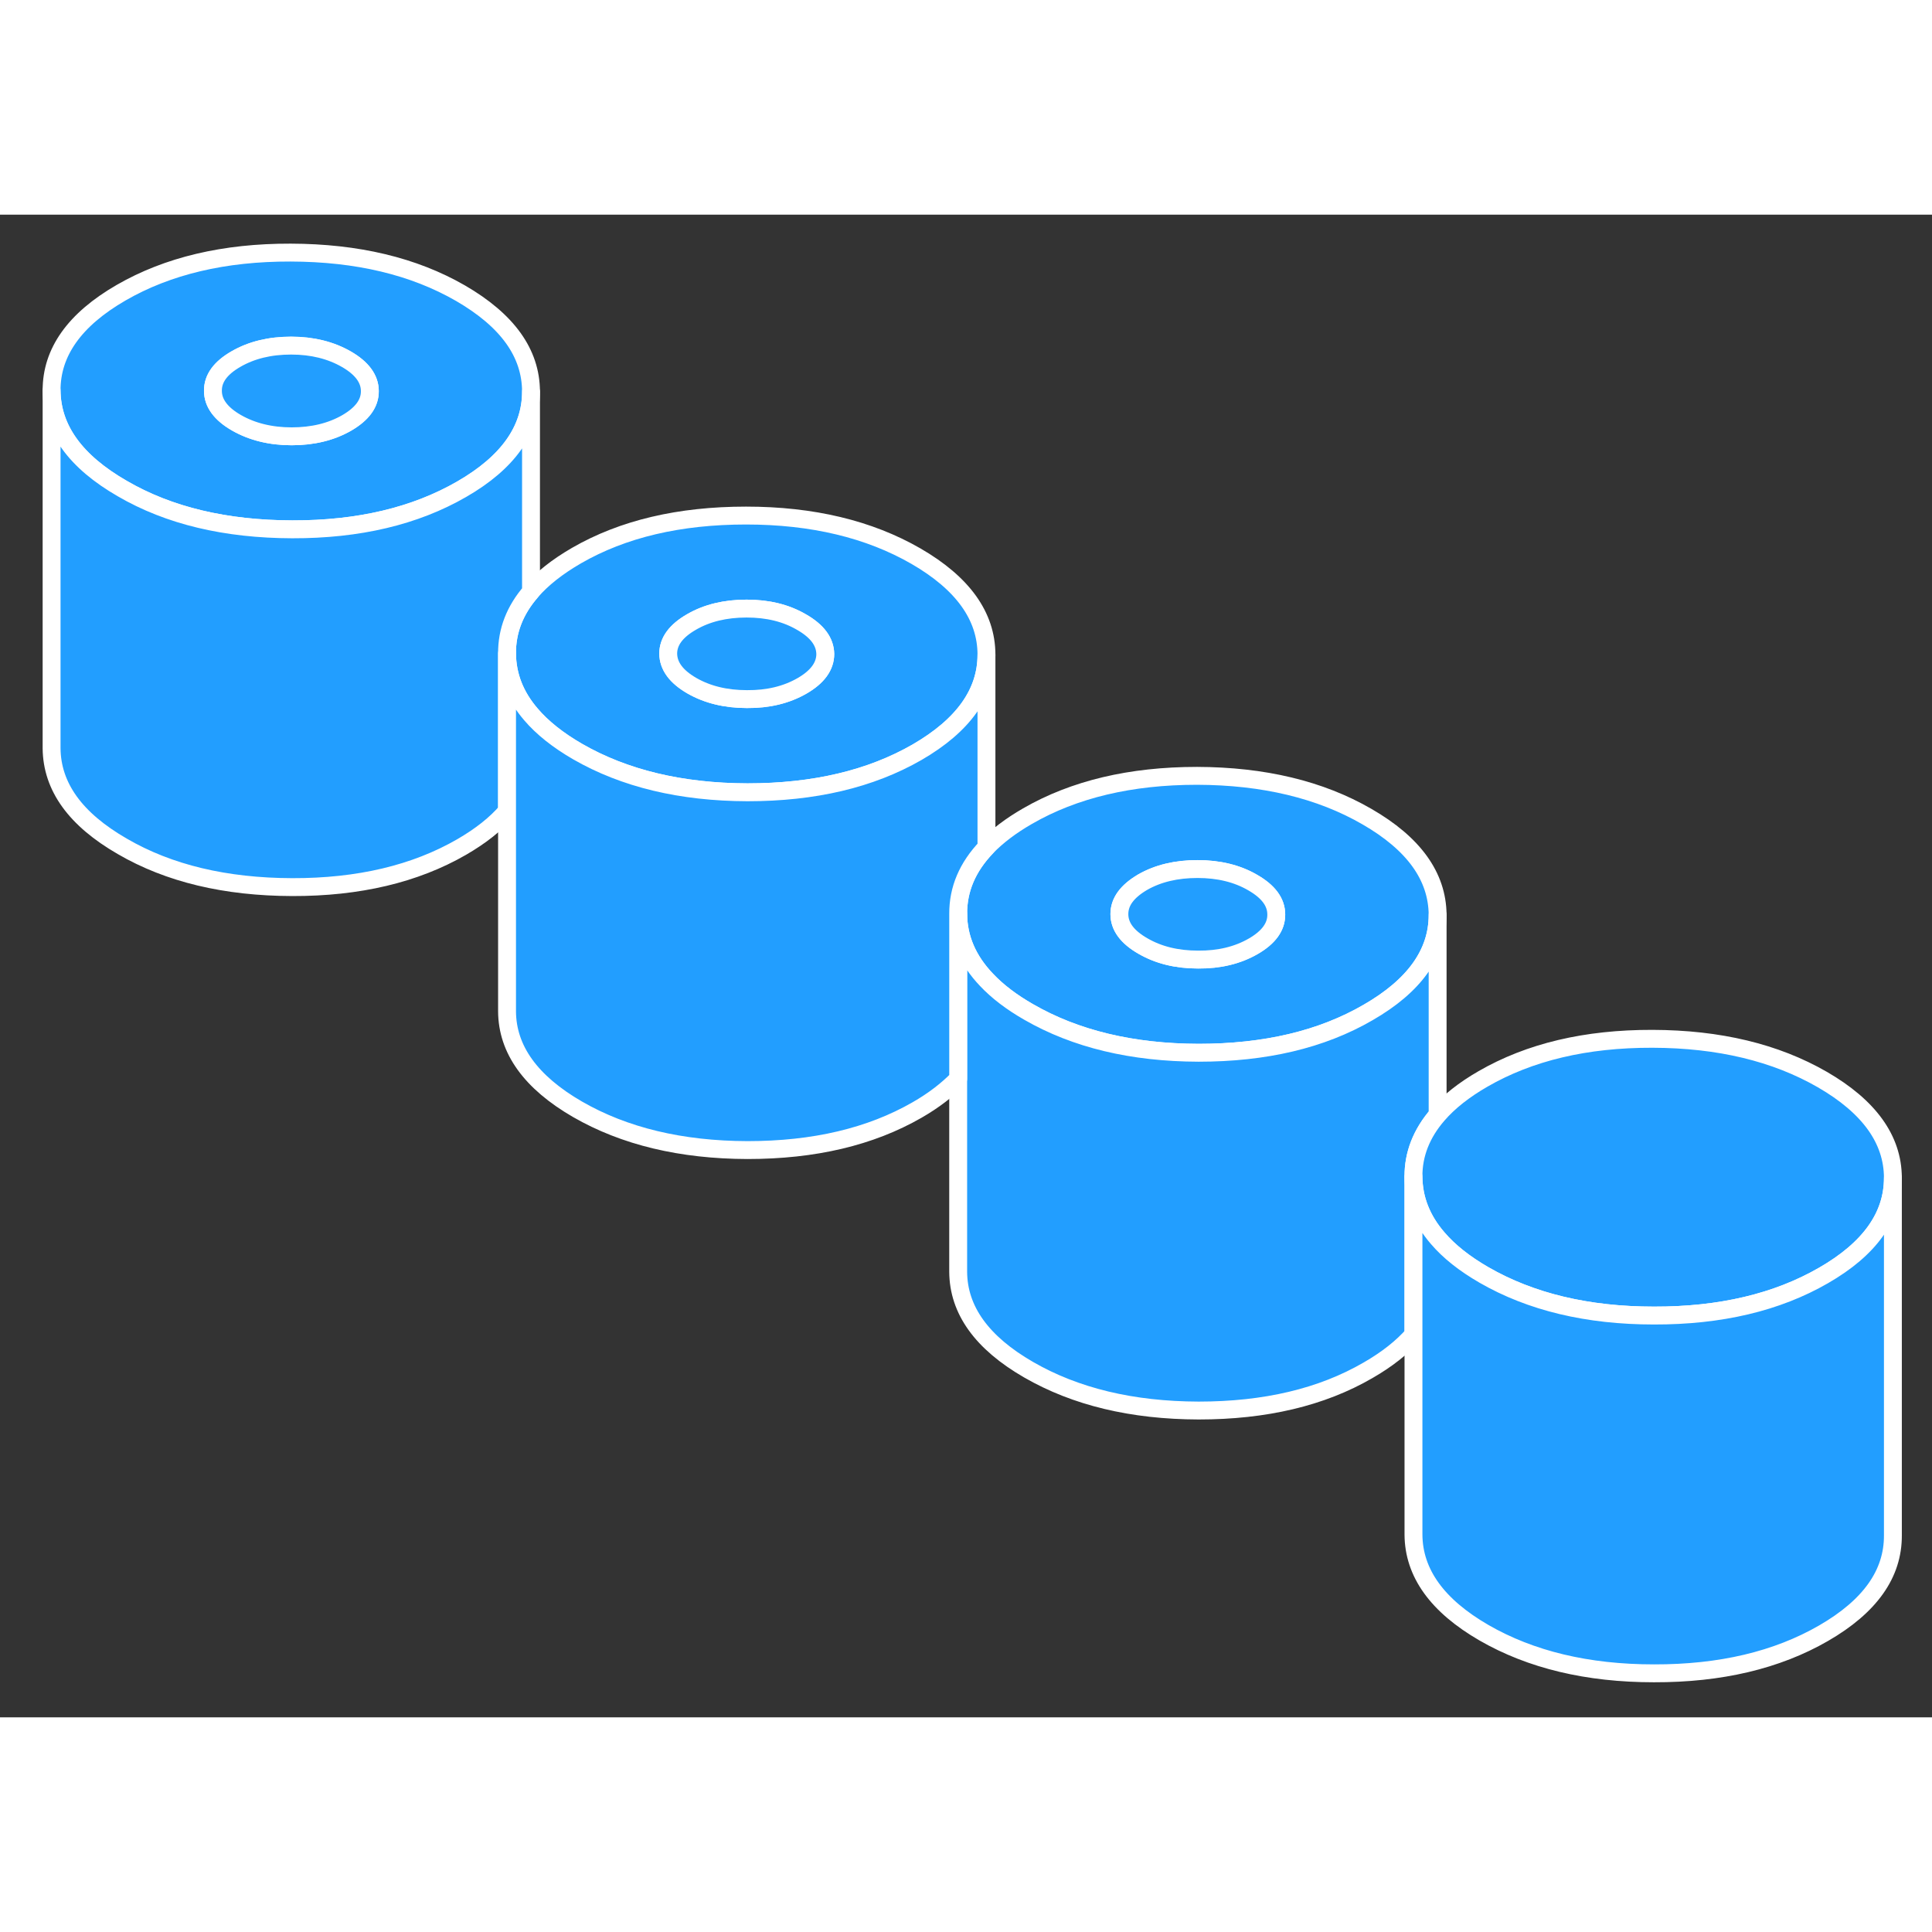 <svg width="48" height="48" viewBox="0 0 108 84" fill="#229EFF" xmlns="http://www.w3.org/2000/svg" stroke-width="1px" stroke-linecap="round" stroke-linejoin="round"><rect x="0" y="0" width="108" height="84" fill="#333333" stroke="none"/><path d="M25.744 4.39C23.124 2.88 19.964 2.13 16.244 2.12C12.534 2.11 9.374 2.86 6.774 4.36C4.174 5.86 2.874 7.69 2.884 9.83C2.904 11.98 4.214 13.8 6.834 15.31C9.444 16.83 12.614 17.58 16.334 17.59C20.044 17.6 23.204 16.85 25.804 15.35C28.394 13.86 29.684 12.03 29.684 9.9V9.88C29.674 7.73 28.364 5.91 25.744 4.39ZM19.384 11.64C18.514 12.14 17.484 12.39 16.304 12.39C15.124 12.39 14.084 12.13 13.214 11.63C12.344 11.13 11.904 10.53 11.904 9.85C11.894 9.16 12.324 8.57 13.194 8.07C14.064 7.57 15.084 7.32 16.274 7.32C17.464 7.32 18.494 7.58 19.364 8.08C20.234 8.58 20.674 9.18 20.674 9.86C20.684 10.55 20.244 11.14 19.384 11.64Z" stroke="white" stroke-linejoin="round"/><path d="M20.674 9.86C20.683 10.55 20.244 11.14 19.384 11.64C18.514 12.14 17.483 12.39 16.303 12.39C15.123 12.39 14.084 12.13 13.213 11.63C12.344 11.13 11.903 10.53 11.903 9.85C11.893 9.16 12.323 8.57 13.194 8.07C14.063 7.57 15.083 7.32 16.273 7.32C17.463 7.32 18.494 7.58 19.363 8.08C20.233 8.58 20.674 9.18 20.674 9.86Z" stroke="white" stroke-linejoin="round"/><path d="M51.204 19.09C48.584 17.58 45.414 16.82 41.704 16.82C37.984 16.82 34.824 17.56 32.224 19.06C31.154 19.68 30.304 20.35 29.684 21.07C28.784 22.11 28.334 23.26 28.344 24.53C28.354 25.77 28.794 26.91 29.684 27.94C30.314 28.68 31.194 29.38 32.284 30.01C34.904 31.52 38.074 32.28 41.784 32.29C45.504 32.29 48.654 31.55 51.264 30.05C53.854 28.55 55.144 26.73 55.144 24.6V24.58C55.134 22.43 53.814 20.6 51.204 19.09ZM44.834 26.34C43.964 26.84 42.944 27.09 41.754 27.08C40.574 27.08 39.544 26.83 38.674 26.33C37.794 25.82 37.364 25.23 37.354 24.54C37.354 23.86 37.784 23.27 38.654 22.77C39.514 22.27 40.544 22.02 41.734 22.02C42.924 22.02 43.944 22.27 44.814 22.78C45.684 23.28 46.124 23.87 46.134 24.56C46.134 25.24 45.704 25.84 44.834 26.34Z" stroke="white" stroke-linejoin="round"/><path d="M46.133 24.56C46.133 25.24 45.703 25.84 44.834 26.34C43.964 26.84 42.944 27.09 41.754 27.08C40.574 27.08 39.544 26.83 38.674 26.33C37.794 25.82 37.364 25.23 37.353 24.54C37.353 23.86 37.784 23.27 38.654 22.77C39.514 22.27 40.544 22.02 41.734 22.02C42.924 22.02 43.944 22.27 44.813 22.78C45.684 23.28 46.123 23.87 46.133 24.56Z" stroke="white" stroke-linejoin="round"/><path d="M76.414 33.65C73.804 32.14 70.634 31.38 66.914 31.37C63.204 31.37 60.044 32.12 57.444 33.62C56.504 34.16 55.744 34.74 55.144 35.36C54.084 36.47 53.554 37.71 53.564 39.09C53.574 40.44 54.094 41.67 55.144 42.77C55.754 43.42 56.544 44.02 57.504 44.57C60.124 46.08 63.284 46.84 67.004 46.85C70.714 46.85 73.874 46.11 76.474 44.6C79.064 43.11 80.364 41.29 80.364 39.15V39.13C80.344 36.99 79.034 35.16 76.414 33.65ZM70.054 40.9C69.184 41.4 68.164 41.65 66.974 41.64C65.784 41.64 64.764 41.39 63.884 40.88C63.014 40.38 62.574 39.79 62.574 39.1C62.574 38.41 63.004 37.83 63.864 37.32C64.734 36.82 65.764 36.58 66.944 36.58C68.124 36.58 69.164 36.83 70.034 37.34C70.904 37.84 71.344 38.43 71.344 39.12C71.354 39.8 70.924 40.4 70.054 40.9Z" stroke="white" stroke-linejoin="round"/><path d="M71.344 39.12C71.354 39.8 70.924 40.4 70.054 40.9C69.184 41.4 68.164 41.65 66.974 41.64C65.784 41.64 64.764 41.39 63.884 40.88C63.014 40.38 62.574 39.79 62.574 39.1C62.574 38.41 63.004 37.83 63.864 37.32C64.734 36.82 65.764 36.58 66.944 36.58C68.124 36.58 69.164 36.83 70.034 37.34C70.904 37.84 71.344 38.43 71.344 39.12Z" stroke="white" stroke-linejoin="round"/><path d="M80.364 39.15V50.32C79.463 51.36 79.003 52.52 79.013 53.78V62.6C78.383 63.32 77.534 63.99 76.474 64.6C73.874 66.11 70.714 66.85 67.004 66.85C63.284 66.84 60.124 66.08 57.504 64.57C54.884 63.06 53.574 61.23 53.563 59.09V39.09C53.574 40.44 54.094 41.67 55.144 42.77C55.754 43.42 56.544 44.02 57.504 44.57C60.124 46.08 63.284 46.84 67.004 46.85C70.714 46.85 73.874 46.11 76.474 44.6C79.064 43.11 80.364 41.29 80.364 39.15Z" stroke="white" stroke-linejoin="round"/><path d="M105.814 53.83V53.85C105.814 55.99 104.524 57.81 101.934 59.3C99.334 60.8 96.174 61.55 92.454 61.54C88.744 61.54 85.574 60.78 82.954 59.27C81.864 58.64 81.004 57.96 80.364 57.21C79.474 56.18 79.024 55.03 79.014 53.78C79.004 52.52 79.464 51.36 80.364 50.32C80.994 49.59 81.844 48.92 82.904 48.31C85.504 46.81 88.654 46.06 92.374 46.07C96.094 46.08 99.254 46.84 101.874 48.35C104.484 49.86 105.804 51.69 105.814 53.83Z" stroke="white" stroke-linejoin="round"/><path d="M29.684 9.9V21.07C28.784 22.11 28.334 23.26 28.344 24.53V33.33C27.724 34.06 26.874 34.73 25.804 35.35C23.204 36.85 20.044 37.6 16.334 37.59C12.614 37.58 9.444 36.83 6.834 35.31C4.214 33.8 2.904 31.98 2.884 29.83V9.83C2.904 11.98 4.214 13.8 6.834 15.31C9.444 16.83 12.614 17.58 16.334 17.59C20.044 17.6 23.204 16.85 25.804 15.35C28.394 13.86 29.684 12.03 29.684 9.9Z" stroke="white" stroke-linejoin="round"/><path d="M105.814 53.85V73.83C105.824 75.98 104.534 77.8 101.934 79.3C99.334 80.8 96.174 81.55 92.454 81.54C88.744 81.54 85.574 80.78 82.954 79.27C80.344 77.76 79.024 75.93 79.014 73.78V53.78C79.024 55.03 79.474 56.18 80.364 57.21C81.004 57.96 81.864 58.64 82.954 59.27C85.574 60.78 88.744 61.54 92.454 61.54C96.174 61.55 99.334 60.8 101.934 59.3C104.524 57.81 105.814 55.99 105.814 53.85Z" stroke="white" stroke-linejoin="round"/><path d="M55.144 24.6V35.36C54.084 36.47 53.554 37.71 53.564 39.09V48.3C52.964 48.92 52.204 49.51 51.264 50.05C48.654 51.55 45.504 52.29 41.784 52.29C38.074 52.28 34.904 51.52 32.284 50.01C29.674 48.5 28.354 46.67 28.344 44.53V24.53C28.354 25.77 28.794 26.91 29.684 27.94C30.314 28.68 31.194 29.38 32.284 30.01C34.904 31.52 38.074 32.28 41.784 32.29C45.504 32.29 48.654 31.55 51.264 30.05C53.854 28.55 55.144 26.73 55.144 24.6Z" stroke="white" stroke-linejoin="round"/></svg>
